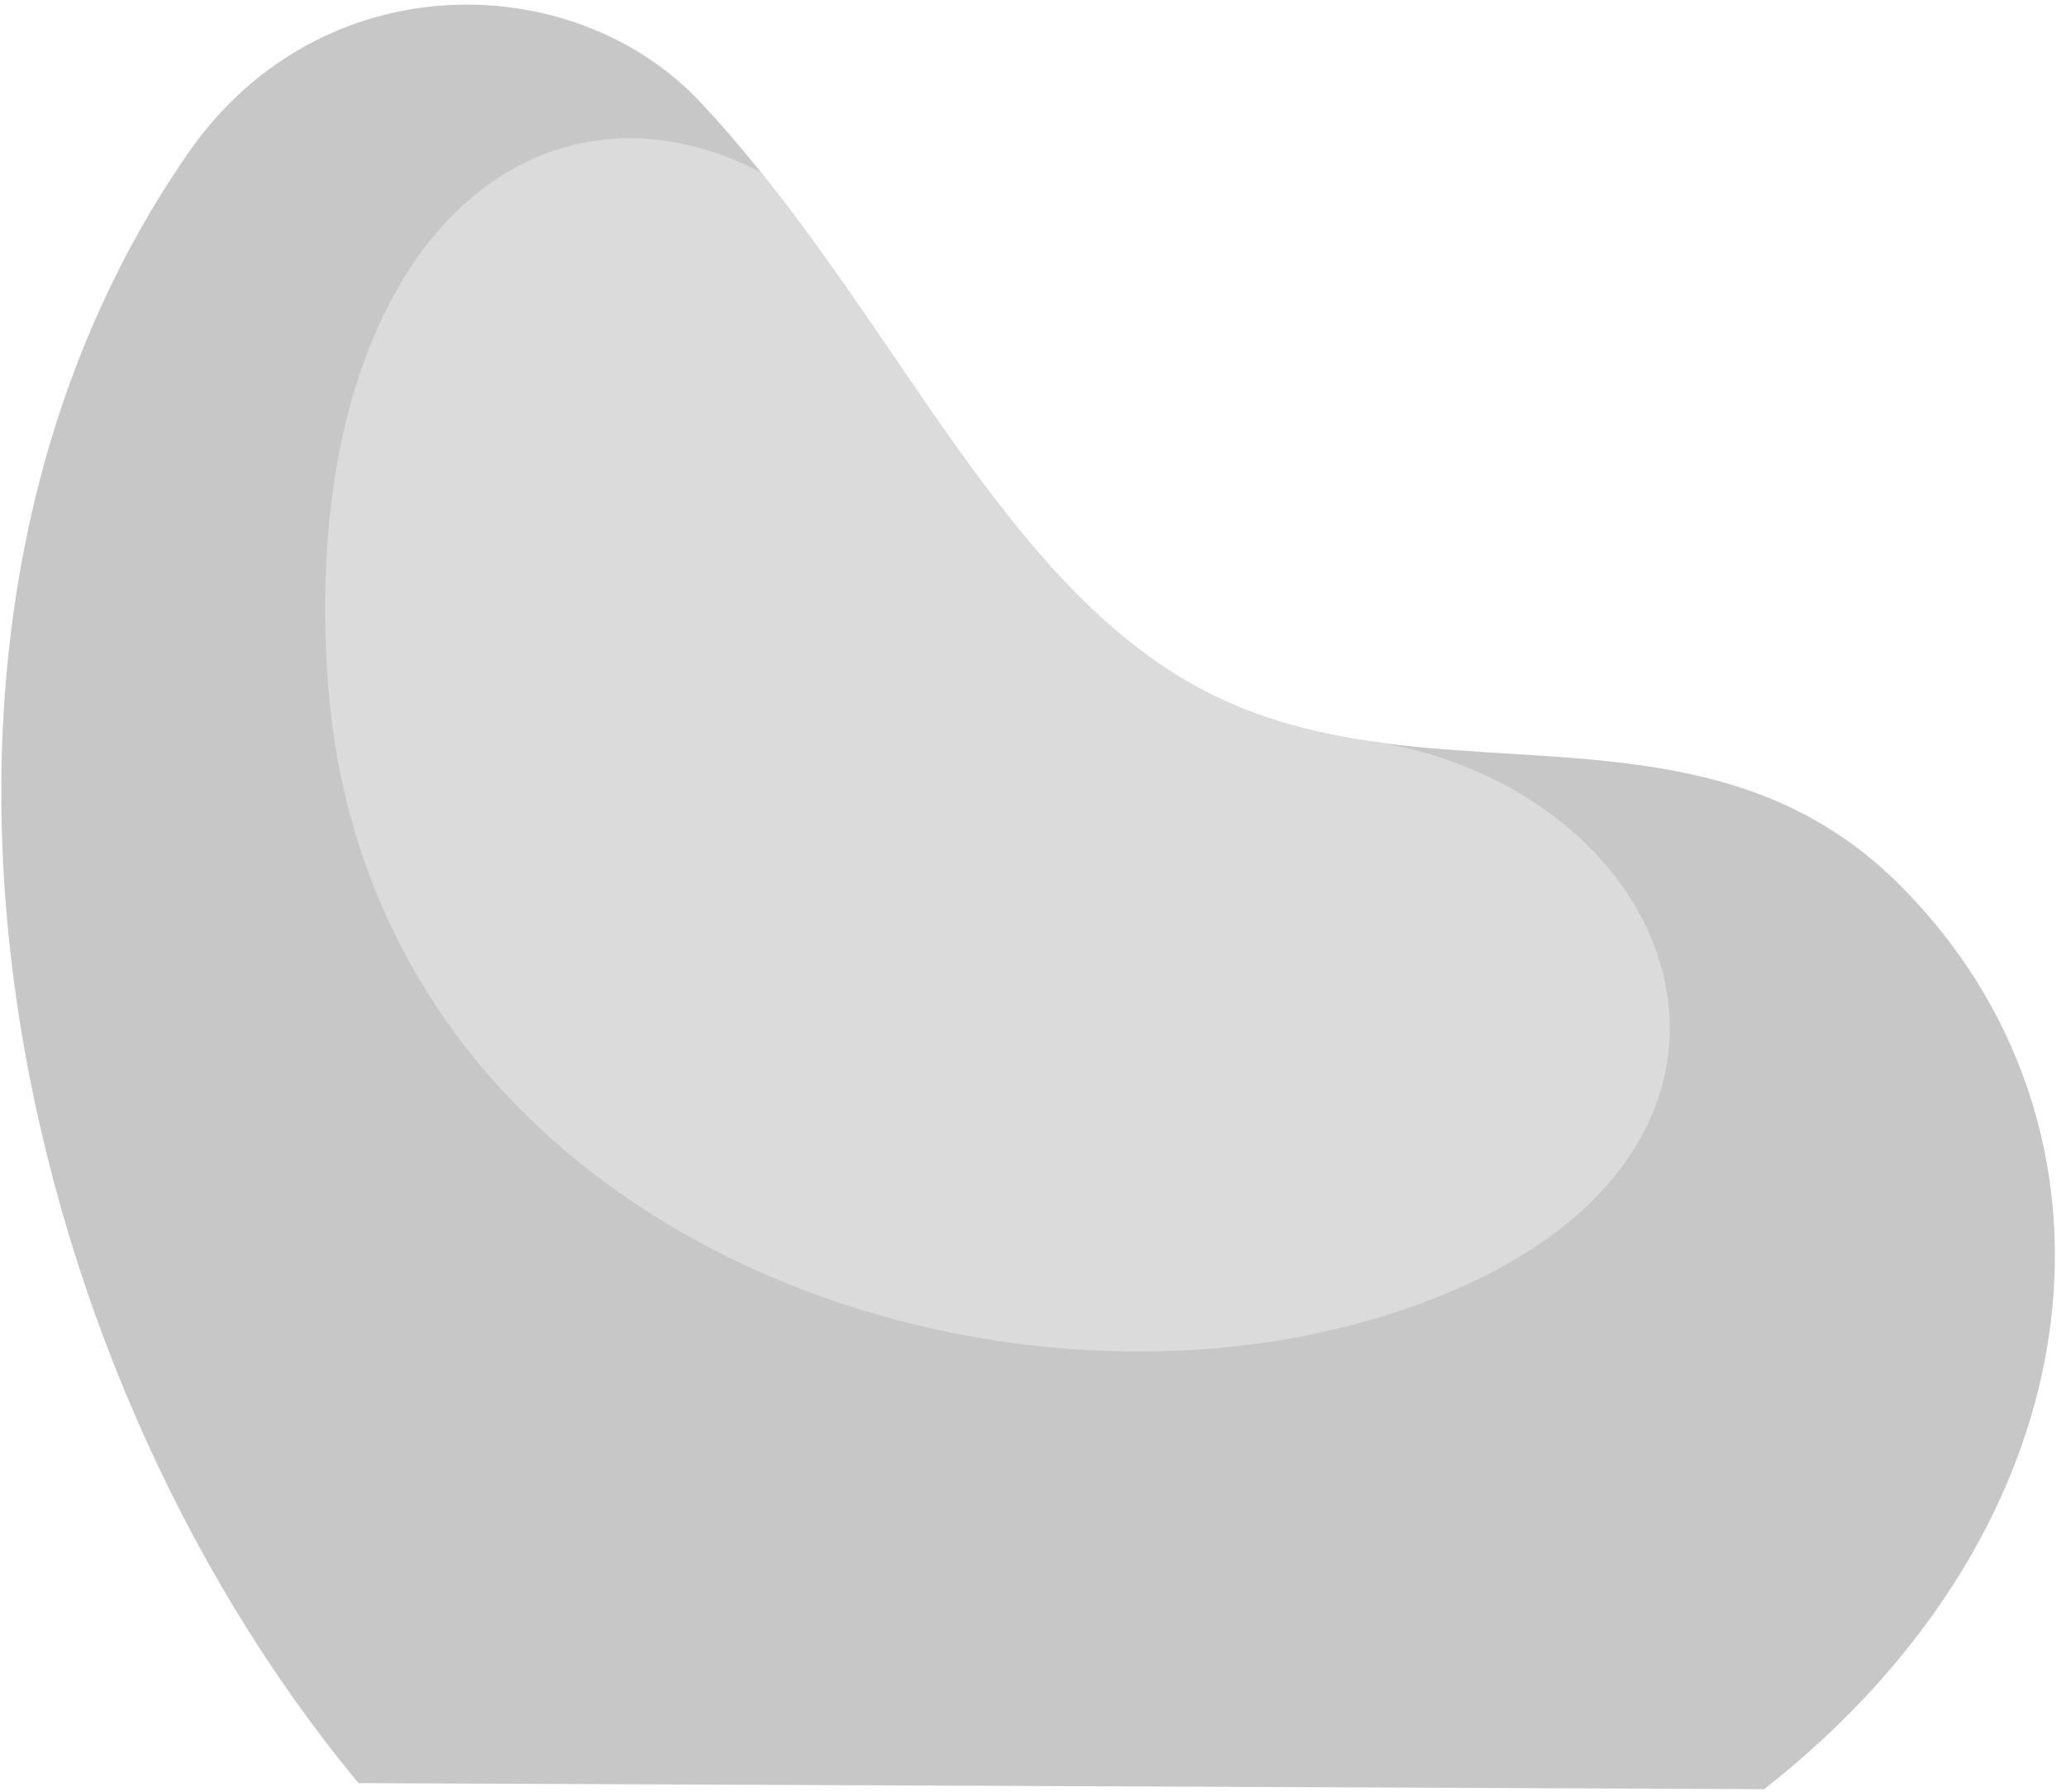 <svg width="151" height="131" viewBox="0 0 151 131" fill="none" xmlns="http://www.w3.org/2000/svg">
<path d="M26.203 130.359L128.943 130.801C153.915 111.192 156.494 82.141 138.679 64.531C127.897 53.879 114.206 56.028 101.168 54.334C101.155 54.334 101.143 54.328 101.131 54.328C96.59 53.736 92.136 52.677 87.907 50.447C74.483 43.364 66.915 26.659 55.622 12.606C54.214 10.843 52.744 9.13 51.199 7.48C41.912 -2.437 23.427 -2.76 13.759 11.182C-10.807 46.605 0.447 99.33 26.203 130.359Z" fill="#C7C7C7"/>
<path d="M23.923 49.307C26.614 91.459 75.293 107.193 105.697 94.567C132.133 83.586 123.481 58.526 101.169 54.334C101.156 54.334 101.144 54.328 101.132 54.328C96.591 53.736 92.137 52.677 87.907 50.447C74.484 43.364 66.916 26.659 55.623 12.606C38.798 3.867 21.948 18.443 23.923 49.307Z" fill="#DBDBDB"/>
</svg>
